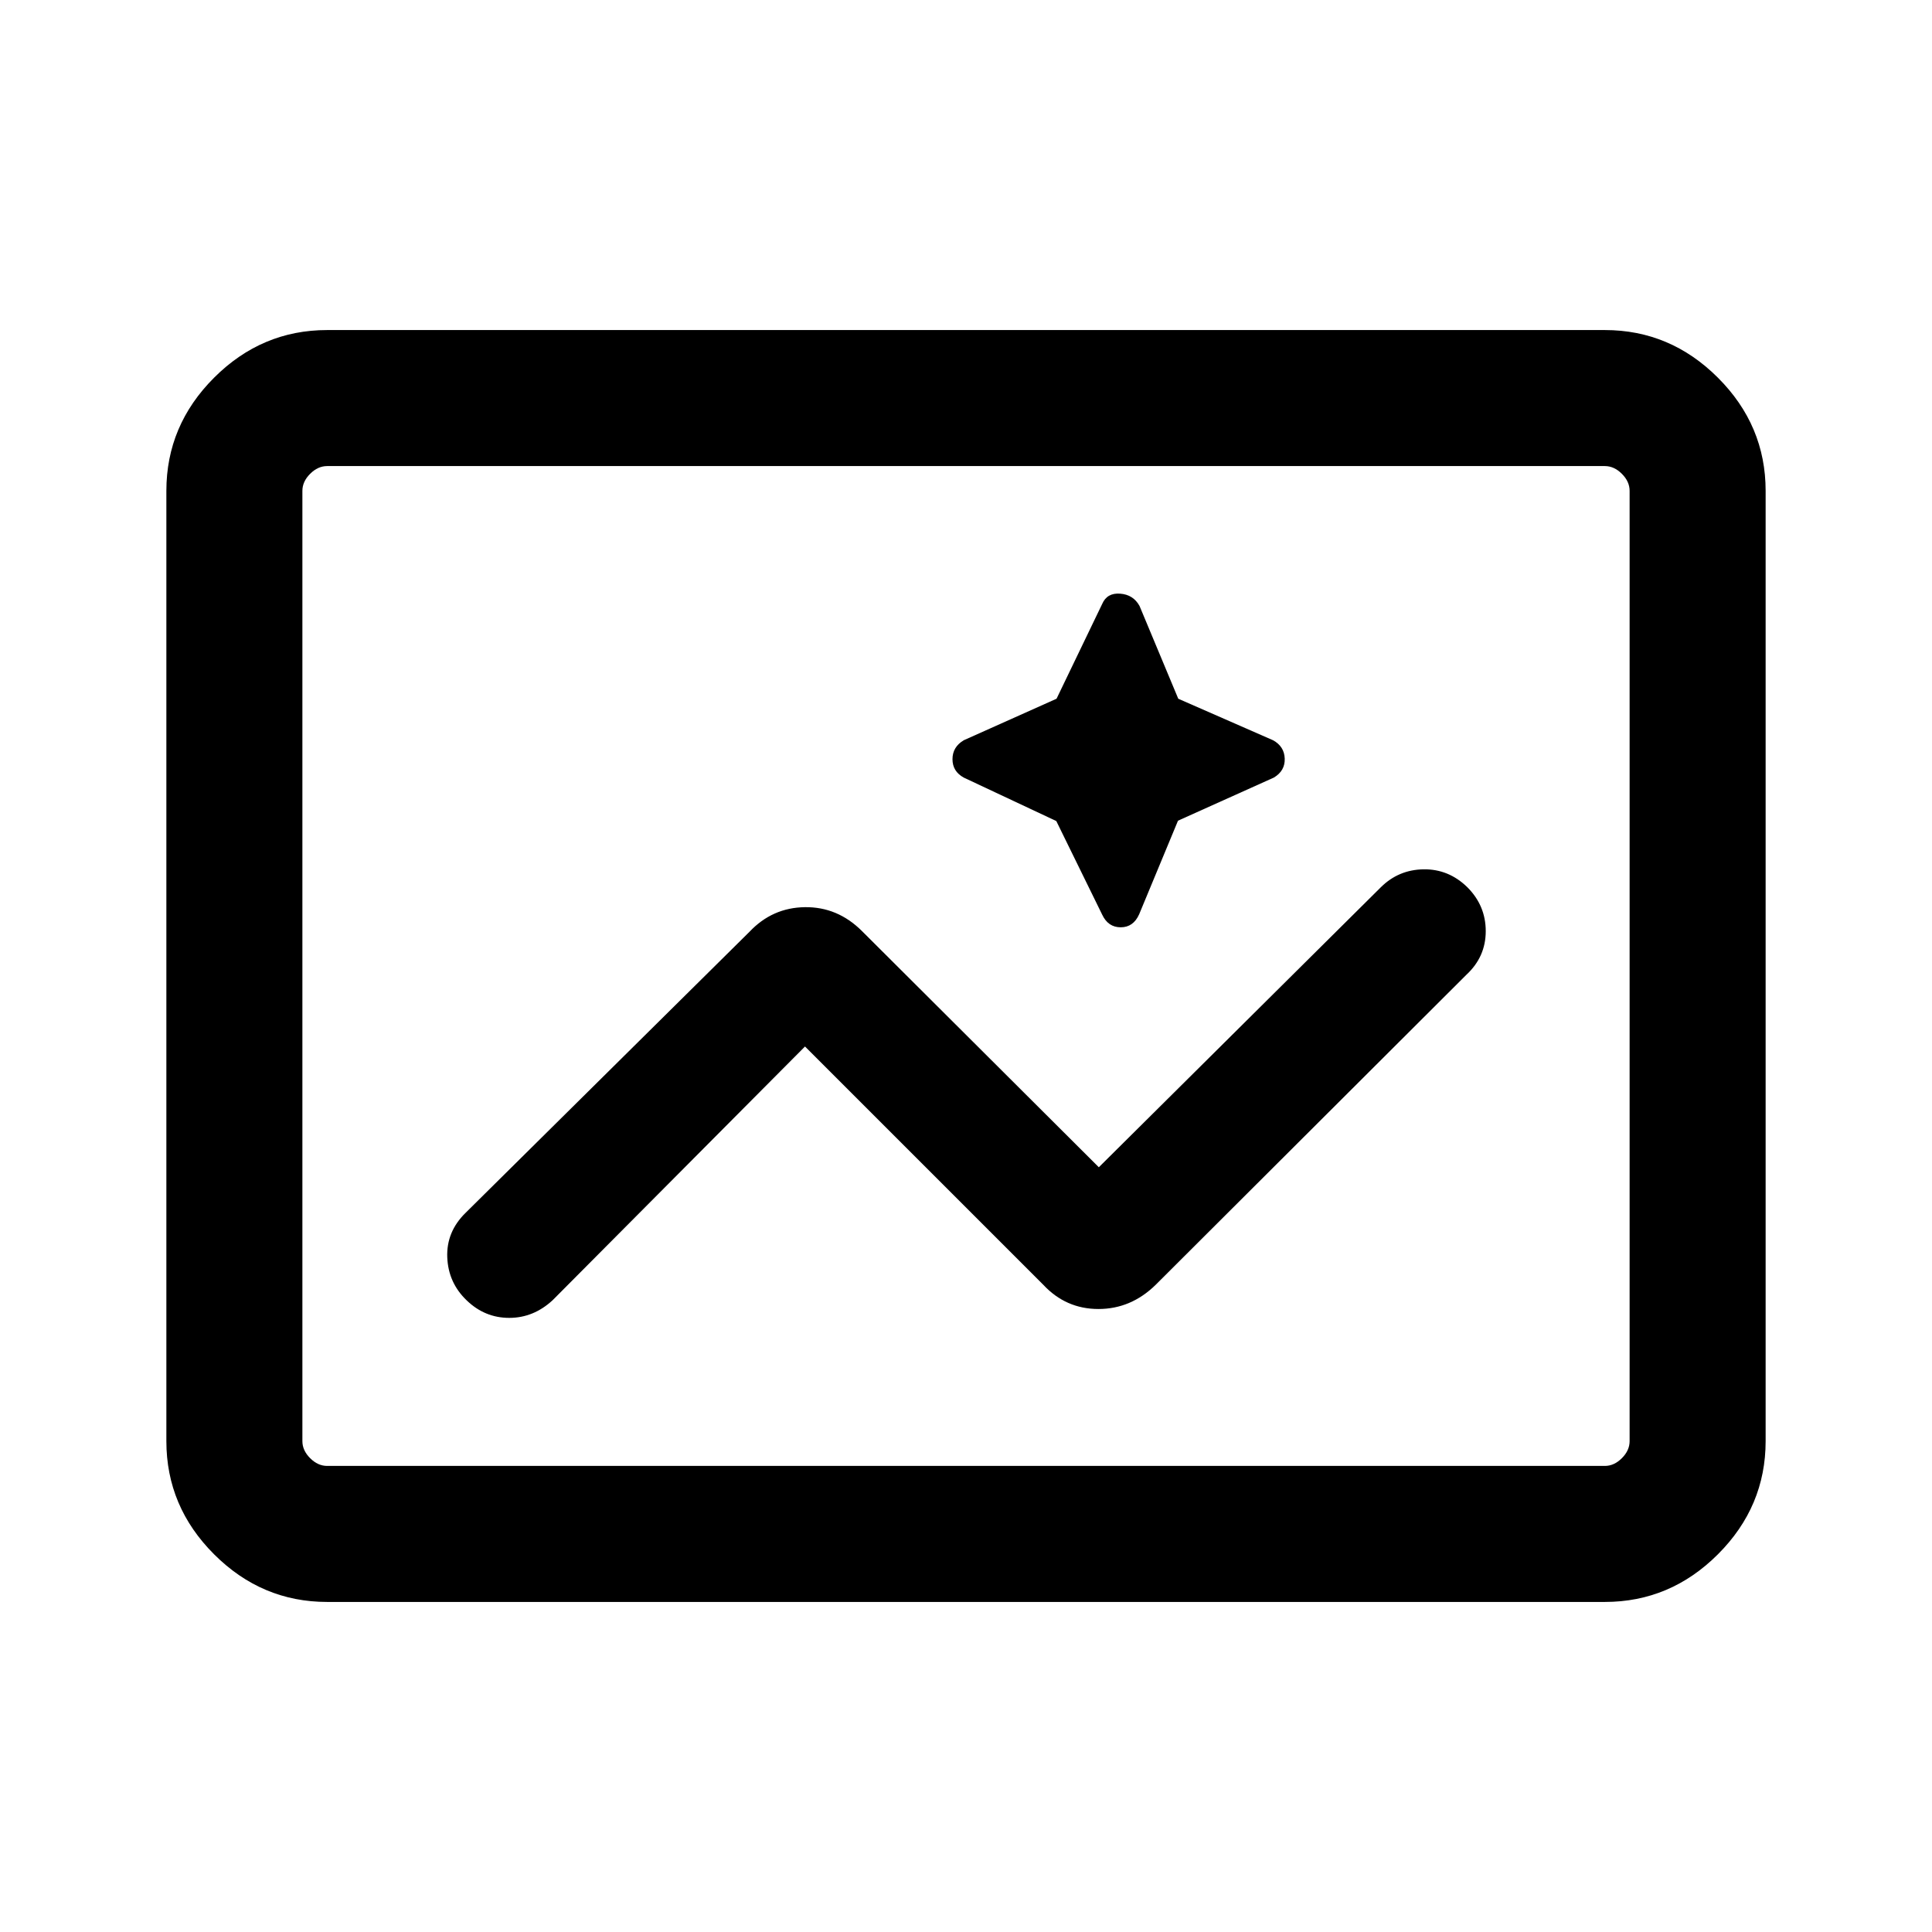 <svg xmlns="http://www.w3.org/2000/svg" height="40" viewBox="0 -960 960 960" width="40"><path d="M162.565-164.002q-32.513 0-56.205-23.691-23.692-23.692-23.692-56.205v-472.204q0-32.513 23.692-56.205 23.692-23.691 56.205-23.691h634.87q32.513 0 56.205 23.691 23.692 23.692 23.692 56.205v472.204q0 32.513-23.692 56.205-23.692 23.691-56.205 23.691h-634.87Zm0-67.588h634.87q4.616 0 8.462-3.846 3.847-3.847 3.847-8.462v-472.204q0-4.615-3.847-8.462-3.846-3.846-8.462-3.846h-634.87q-4.616 0-8.462 3.846-3.847 3.847-3.847 8.462v472.204q0 4.615 3.847 8.462 3.846 3.846 8.462 3.846Zm-12.309 0v-496.82 496.82ZM400-440.001l118.411 118.41q11.223 12.026 27.4 12.026t28.445-12.026l154.436-154.102q9.564-8.897 9.564-21.617 0-12.721-9.184-21.872-9.274-9.048-21.728-8.856-12.453.193-21.266 8.962L546-379.999l-117.744-117.41q-12.086-12.026-28.286-11.821-16.201.205-27.559 12.231L231.308-357.307q-9.564 9.397-9.064 22.06.5 12.662 9.684 21.429 9.007 8.663 21.094 8.663 12.087 0 21.567-8.769L400-440.001Zm124.869-112.024 22.798 46.512q2.943 6.282 9.215 6.282t9.161-6.471l19.3-46.502 47.605-21.411q5.615-3.343 5.423-9.415-.192-6.072-5.807-9.149l-47.092-20.626-19.241-46.091q-3.077-5.615-9.616-6.115-6.538-.5-8.948 5.115l-22.677 47.091-46.092 20.626q-5.615 3.344-5.615 9.416 0 6.071 5.615 9.148l45.971 21.59Z"/></svg>
